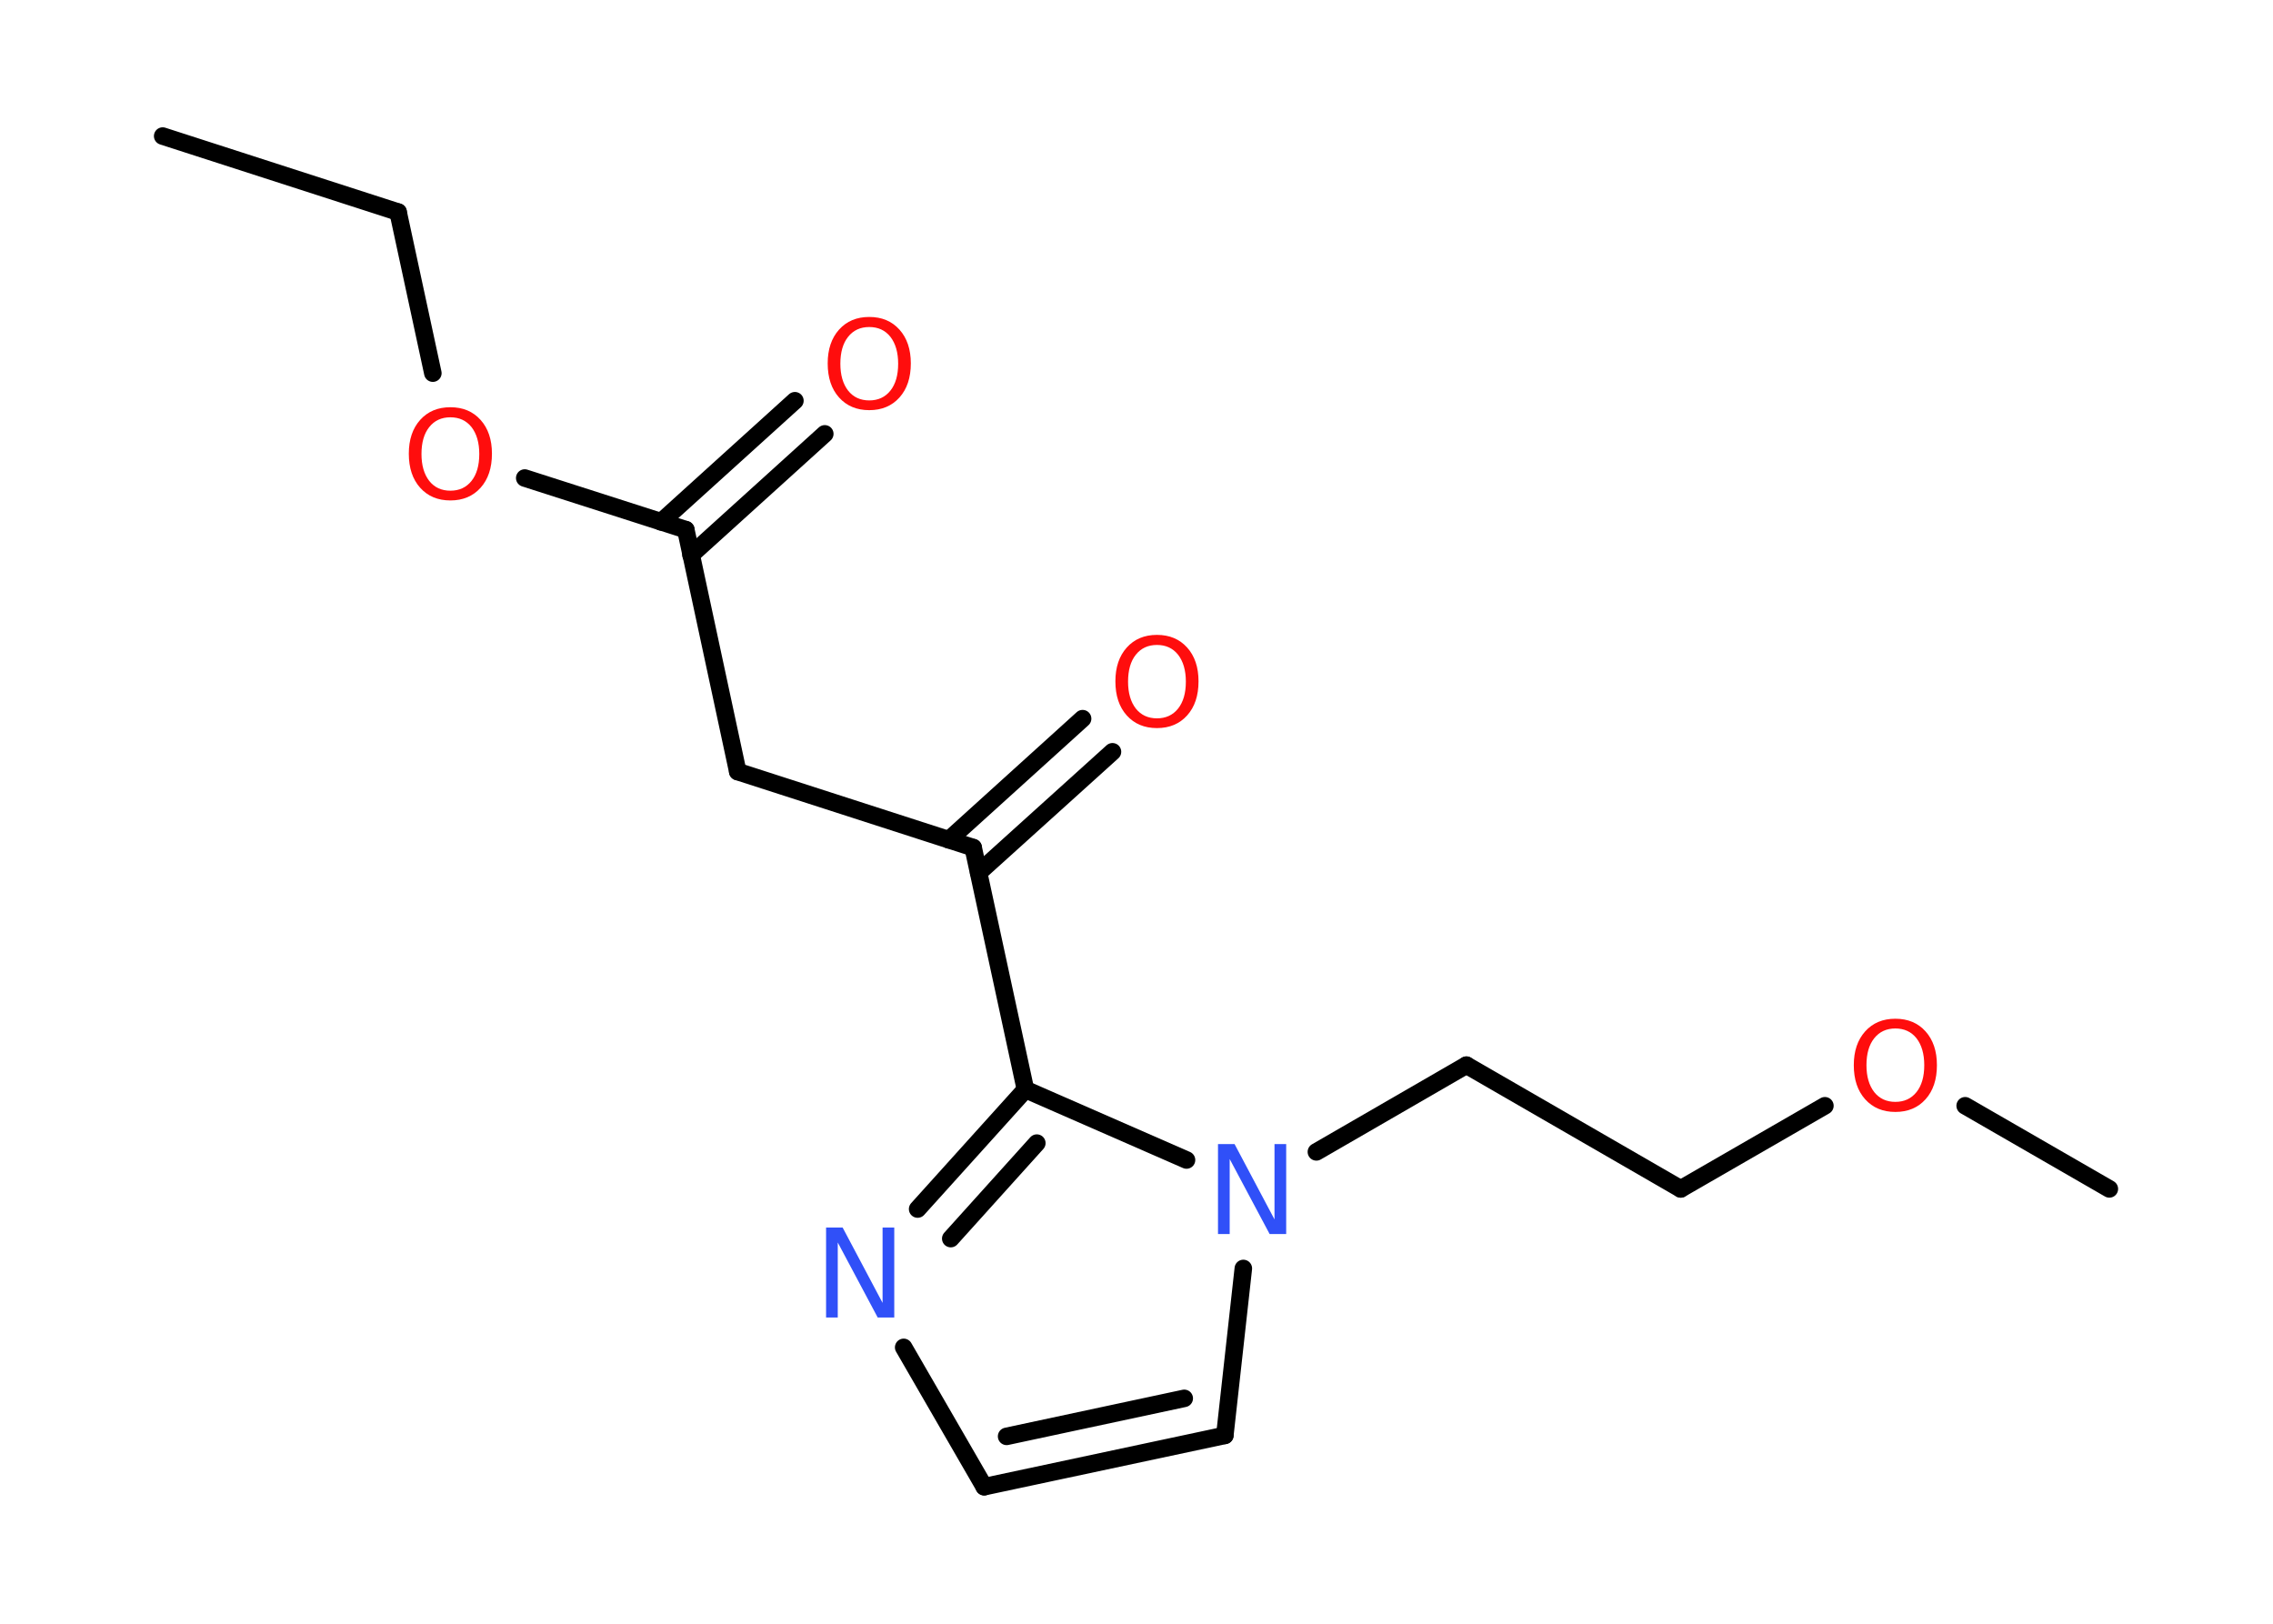 <?xml version='1.0' encoding='UTF-8'?>
<!DOCTYPE svg PUBLIC "-//W3C//DTD SVG 1.1//EN" "http://www.w3.org/Graphics/SVG/1.1/DTD/svg11.dtd">
<svg version='1.2' xmlns='http://www.w3.org/2000/svg' xmlns:xlink='http://www.w3.org/1999/xlink' width='70.0mm' height='50.0mm' viewBox='0 0 70.0 50.0'>
  <desc>Generated by the Chemistry Development Kit (http://github.com/cdk)</desc>
  <g stroke-linecap='round' stroke-linejoin='round' stroke='#000000' stroke-width='.54' fill='#FF0D0D'>
    <rect x='.0' y='.0' width='70.0' height='50.0' fill='#FFFFFF' stroke='none'/>
    <g id='mol1' class='mol'>
      <line id='mol1bnd1' class='bond' x1='5.01' y1='4.19' x2='12.26' y2='6.53'/>
      <line id='mol1bnd2' class='bond' x1='12.26' y1='6.53' x2='13.33' y2='11.49'/>
      <line id='mol1bnd3' class='bond' x1='16.16' y1='14.72' x2='21.12' y2='16.31'/>
      <g id='mol1bnd4' class='bond'>
        <line x1='20.36' y1='16.07' x2='24.48' y2='12.34'/>
        <line x1='21.28' y1='17.09' x2='25.4' y2='13.36'/>
      </g>
      <line id='mol1bnd5' class='bond' x1='21.12' y1='16.31' x2='22.72' y2='23.76'/>
      <line id='mol1bnd6' class='bond' x1='22.72' y1='23.76' x2='29.97' y2='26.1'/>
      <g id='mol1bnd7' class='bond'>
        <line x1='29.22' y1='25.86' x2='33.34' y2='22.13'/>
        <line x1='30.14' y1='26.87' x2='34.26' y2='23.15'/>
      </g>
      <line id='mol1bnd8' class='bond' x1='29.97' y1='26.1' x2='31.58' y2='33.55'/>
      <g id='mol1bnd9' class='bond'>
        <line x1='31.58' y1='33.55' x2='28.26' y2='37.23'/>
        <line x1='31.93' y1='35.2' x2='29.28' y2='38.14'/>
      </g>
      <line id='mol1bnd10' class='bond' x1='27.83' y1='41.49' x2='30.31' y2='45.78'/>
      <g id='mol1bnd11' class='bond'>
        <line x1='30.31' y1='45.78' x2='37.72' y2='44.2'/>
        <line x1='31.0' y1='44.23' x2='36.47' y2='43.06'/>
      </g>
      <line id='mol1bnd12' class='bond' x1='37.72' y1='44.2' x2='38.29' y2='39.06'/>
      <line id='mol1bnd13' class='bond' x1='31.58' y1='33.55' x2='36.54' y2='35.72'/>
      <line id='mol1bnd14' class='bond' x1='40.54' y1='35.47' x2='45.16' y2='32.8'/>
      <line id='mol1bnd15' class='bond' x1='45.16' y1='32.8' x2='51.76' y2='36.61'/>
      <line id='mol1bnd16' class='bond' x1='51.76' y1='36.61' x2='56.2' y2='34.05'/>
      <line id='mol1bnd17' class='bond' x1='60.52' y1='34.05' x2='64.96' y2='36.61'/>
      <path id='mol1atm3' class='atom' d='M13.87 12.85q-.41 .0 -.65 .3q-.24 .3 -.24 .83q.0 .52 .24 .83q.24 .3 .65 .3q.41 .0 .65 -.3q.24 -.3 .24 -.83q.0 -.52 -.24 -.83q-.24 -.3 -.65 -.3zM13.87 12.54q.58 .0 .93 .39q.35 .39 .35 1.04q.0 .66 -.35 1.05q-.35 .39 -.93 .39q-.58 .0 -.93 -.39q-.35 -.39 -.35 -1.05q.0 -.65 .35 -1.04q.35 -.39 .93 -.39z' stroke='none'/>
      <path id='mol1atm5' class='atom' d='M26.77 10.07q-.41 .0 -.65 .3q-.24 .3 -.24 .83q.0 .52 .24 .83q.24 .3 .65 .3q.41 .0 .65 -.3q.24 -.3 .24 -.83q.0 -.52 -.24 -.83q-.24 -.3 -.65 -.3zM26.77 9.76q.58 .0 .93 .39q.35 .39 .35 1.04q.0 .66 -.35 1.05q-.35 .39 -.93 .39q-.58 .0 -.93 -.39q-.35 -.39 -.35 -1.05q.0 -.65 .35 -1.04q.35 -.39 .93 -.39z' stroke='none'/>
      <path id='mol1atm8' class='atom' d='M35.63 19.86q-.41 .0 -.65 .3q-.24 .3 -.24 .83q.0 .52 .24 .83q.24 .3 .65 .3q.41 .0 .65 -.3q.24 -.3 .24 -.83q.0 -.52 -.24 -.83q-.24 -.3 -.65 -.3zM35.63 19.55q.58 .0 .93 .39q.35 .39 .35 1.04q.0 .66 -.35 1.05q-.35 .39 -.93 .39q-.58 .0 -.93 -.39q-.35 -.39 -.35 -1.05q.0 -.65 .35 -1.04q.35 -.39 .93 -.39z' stroke='none'/>
      <path id='mol1atm10' class='atom' d='M25.45 37.8h.5l1.23 2.32v-2.32h.36v2.77h-.51l-1.23 -2.31v2.31h-.36v-2.77z' stroke='none' fill='#3050F8'/>
      <path id='mol1atm13' class='atom' d='M37.52 35.23h.5l1.23 2.32v-2.32h.36v2.77h-.51l-1.23 -2.31v2.31h-.36v-2.77z' stroke='none' fill='#3050F8'/>
      <path id='mol1atm16' class='atom' d='M58.37 31.67q-.41 .0 -.65 .3q-.24 .3 -.24 .83q.0 .52 .24 .83q.24 .3 .65 .3q.41 .0 .65 -.3q.24 -.3 .24 -.83q.0 -.52 -.24 -.83q-.24 -.3 -.65 -.3zM58.37 31.37q.58 .0 .93 .39q.35 .39 .35 1.04q.0 .66 -.35 1.05q-.35 .39 -.93 .39q-.58 .0 -.93 -.39q-.35 -.39 -.35 -1.05q.0 -.65 .35 -1.04q.35 -.39 .93 -.39z' stroke='none'/>
    </g>
  </g>
</svg>
